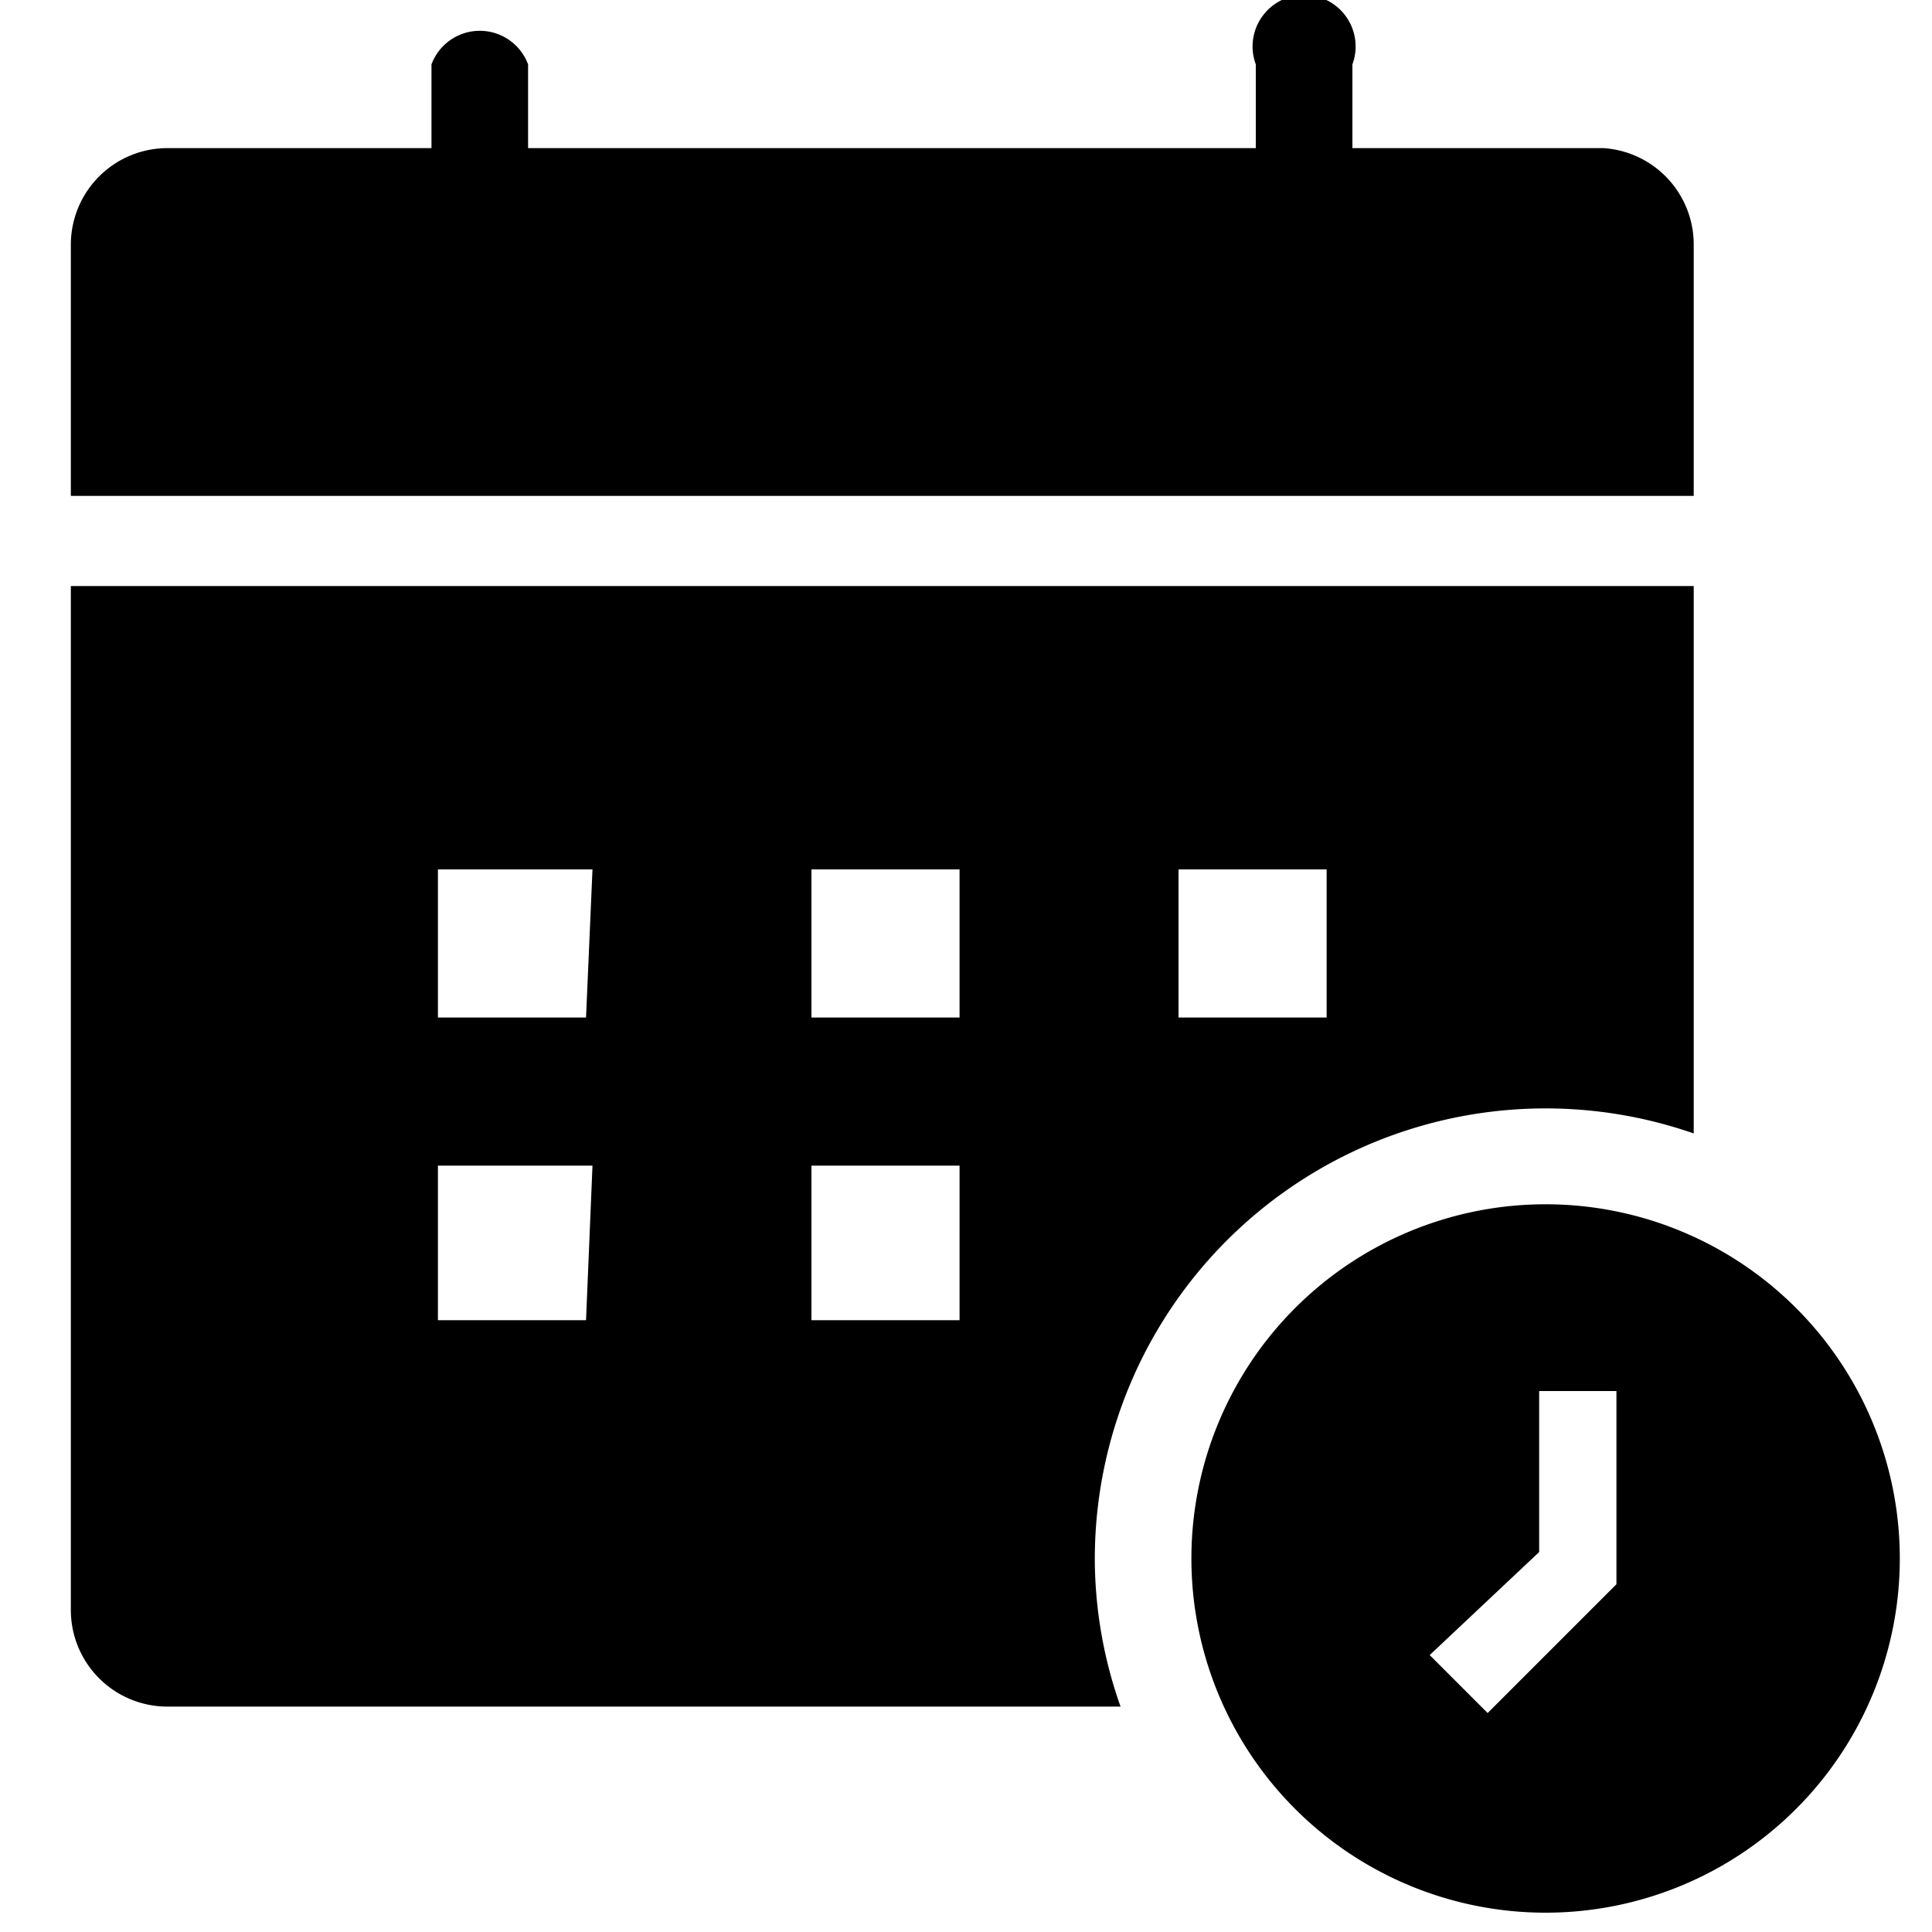 <svg xmlns="http://www.w3.org/2000/svg" viewBox="0 0 30 30"><path d="M18.5 24.2a5.5 5.5 0 1 0 11 0a5.5 5.5 0 1 0 -11 0M23.1 26.6 L22.2 25.7 L23.9 24.1 L23.9 21.6 L25.1 21.6 L25.1 24.6 L23.1 26.6"/><path d="M24.9,2.3H21V1a.8.8,0,1,0-1.5,0V2.3H8.2V1A.8.8,0,0,0,6.7,1V2.3H2.6A1.5,1.5,0,0,0,1.1,3.8V7.7H26.3V3.8A1.5,1.5,0,0,0,24.9,2.3Z"/><path d="M17,24.2a7,7,0,0,1,9.3-6.6V9.1H1.1V25a1.5,1.5,0,0,0,1.5,1.5H17.4A6.9,6.9,0,0,1,17,24.2Zm1.3-10.7h2.3v2.3H18.3Zm-9.2,7H6.8V18.1H9.2Zm0-4.7H6.8V13.5H9.2Zm5.8,4.7H12.6V18.1h2.3Zm0-4.7H12.6V13.5h2.3Z"/></svg>